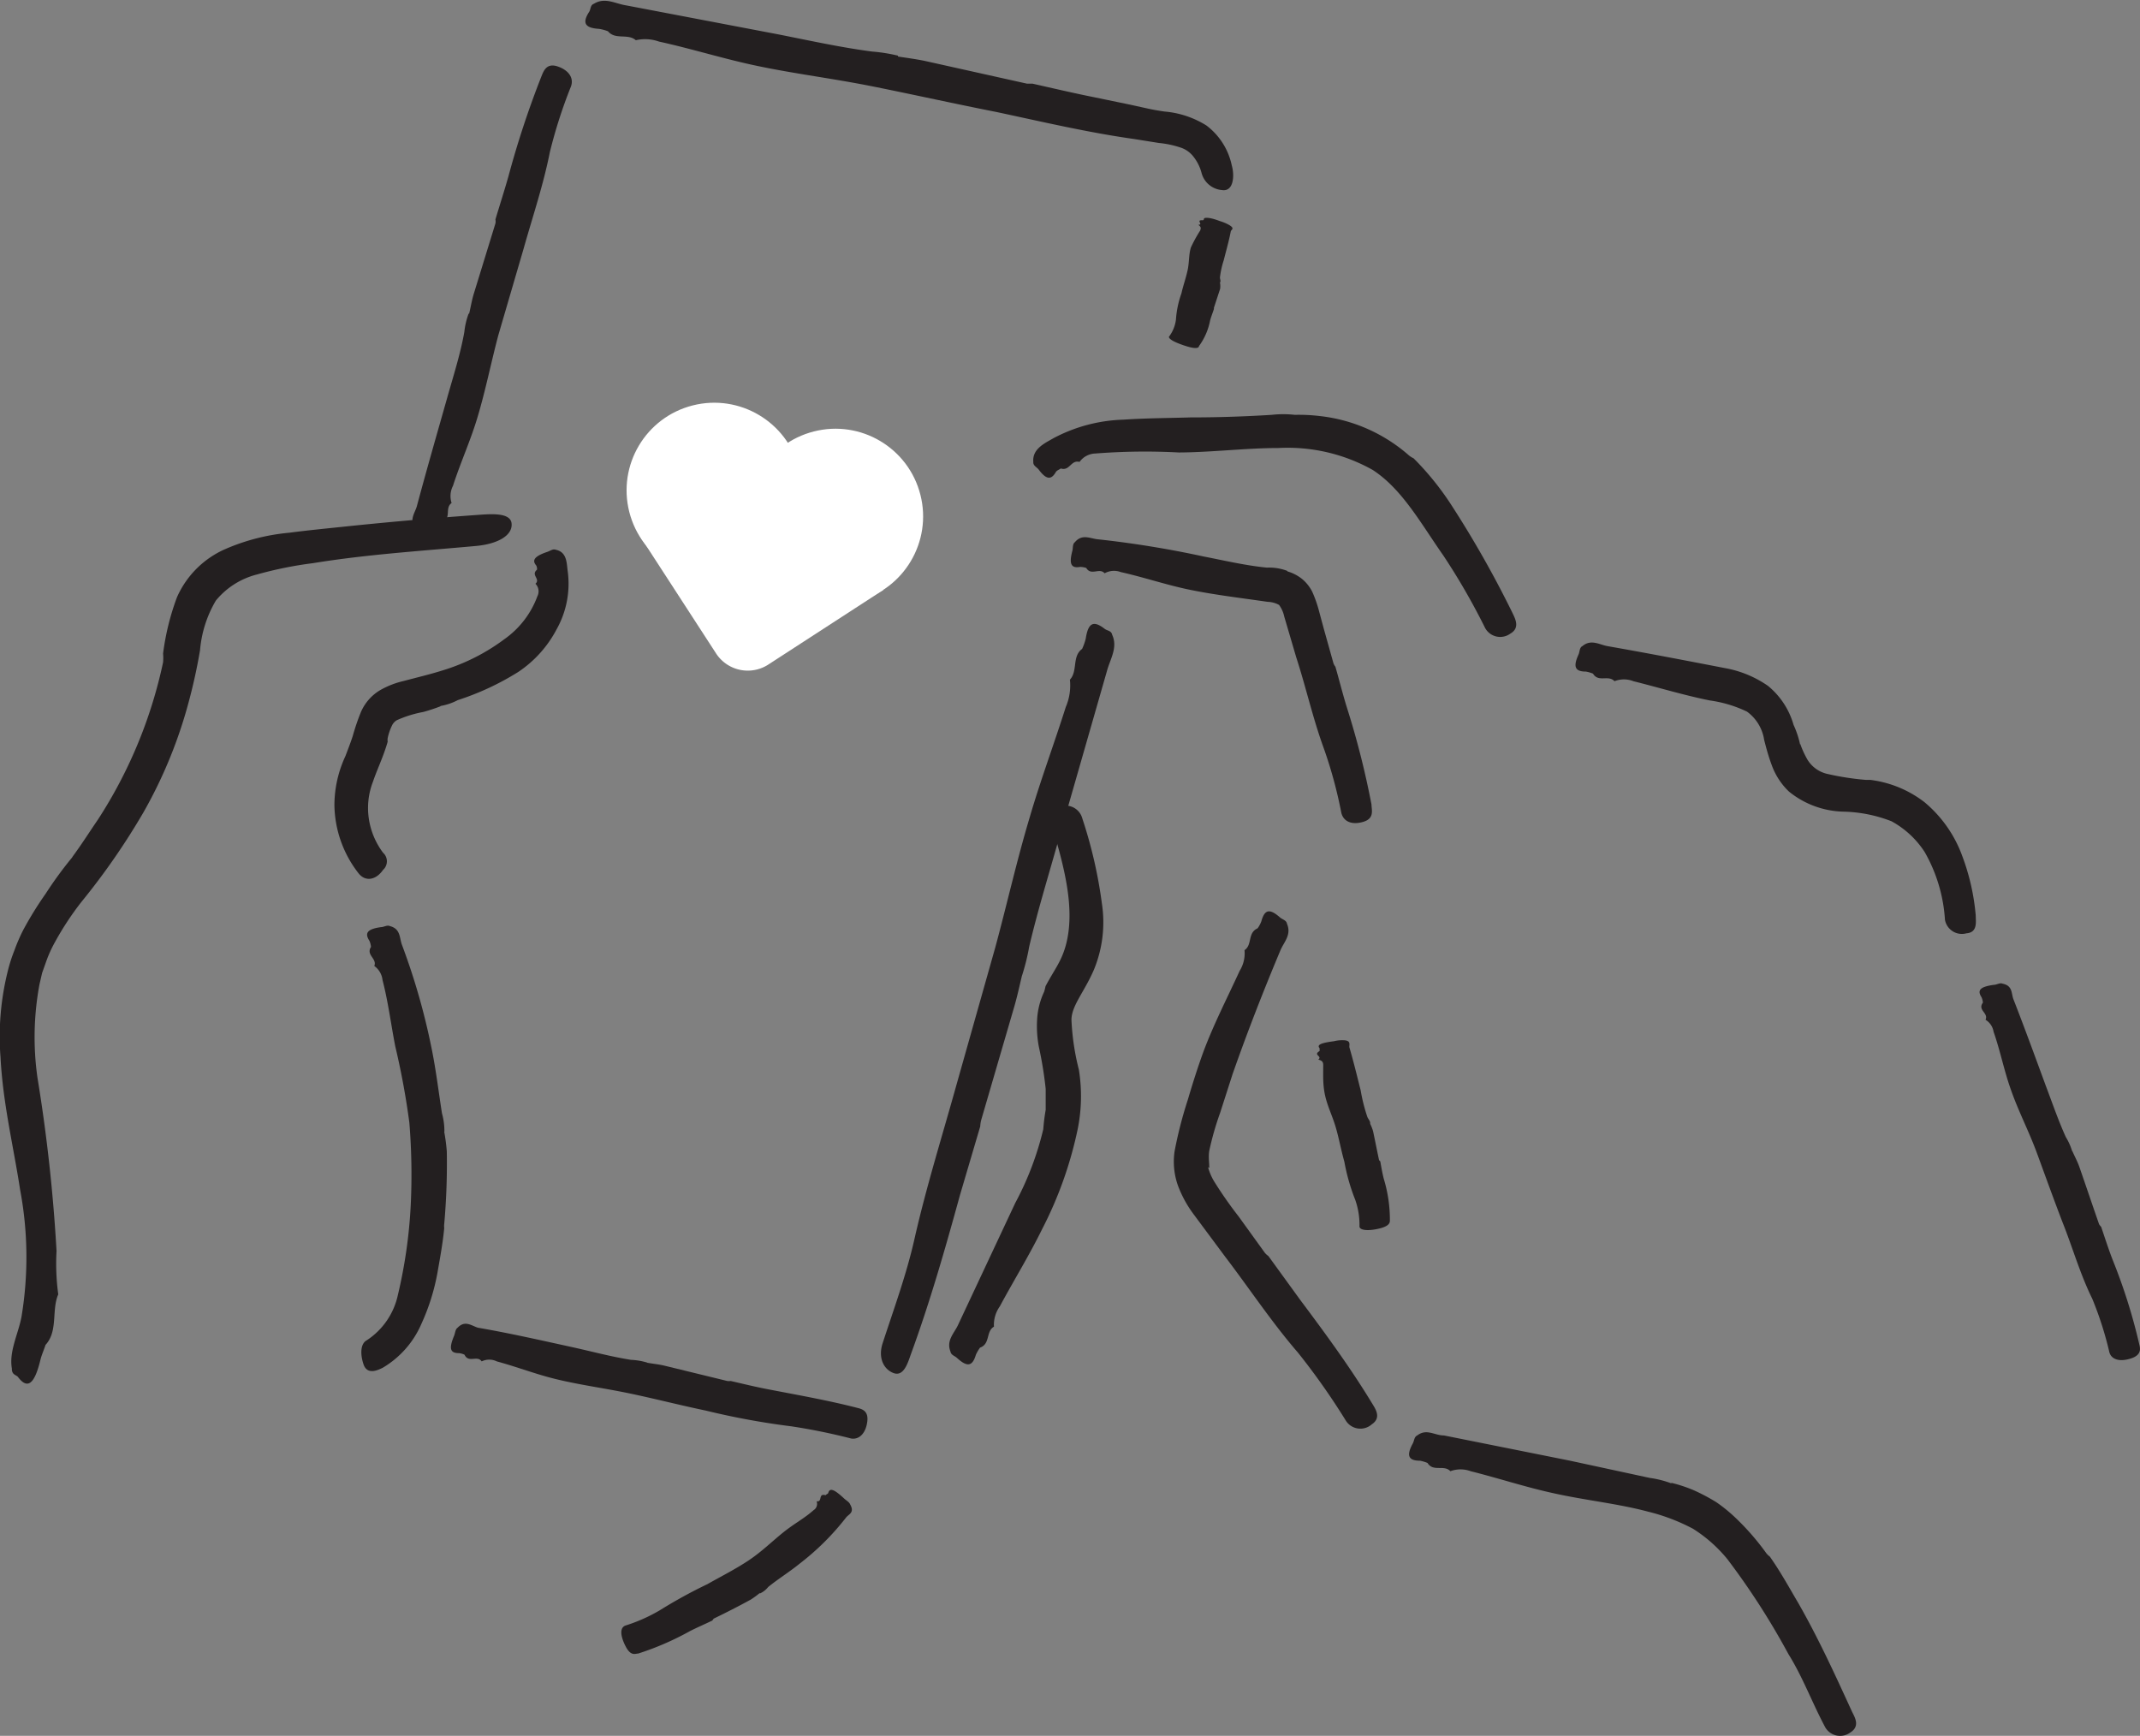 <svg xmlns="http://www.w3.org/2000/svg" viewBox="0 0 124.53 101.01"><rect x="0" y="0" width="124.53" height="101.01" fill="#808080" stroke="none"/><defs><style>.cls-1{fill:#fff;}.cls-2{fill:#231f20;}</style></defs><g id="Layer_2" data-name="Layer 2"><g id="Layer_1-2" data-name="Layer 1"><circle class="cls-1" cx="41.56" cy="28.54" r="5.1" transform="translate(-5.75 11.12) rotate(-14.27)"/><circle class="cls-1" cx="48.62" cy="30.05" r="5.1" transform="translate(-5.91 12.91) rotate(-14.27)"/><path class="cls-1" d="M51.4,34.33l-6.72,4.36a2.2,2.2,0,0,1-3-.65l-4.36-6.72,8.57-5.56Z"/><path class="cls-2" d="M4.2,49.88c.54-.73,1-1.46,1.5-2.19a27.15,27.15,0,0,0,3.79-9.15,2.92,2.92,0,0,0,0-.51h0a14.61,14.61,0,0,1,.81-3.28A5.48,5.48,0,0,1,13,32a12.06,12.06,0,0,1,3.83-1c1.22-.16,2.42-.27,3.63-.4q3.62-.37,7.24-.63c.75-.05,2-.19,2.07.49S29,31.65,27.7,31.77c-3.16.29-6.36.49-9.48,1a22.51,22.51,0,0,0-3.27.66,4.53,4.53,0,0,0-2.39,1.52,6.79,6.79,0,0,0-.92,2.89,32.38,32.38,0,0,1-.79,3.48,27.09,27.09,0,0,1-2.49,5.93,40.37,40.37,0,0,1-3.62,5.23,17.18,17.18,0,0,0-1.53,2.32A7.32,7.32,0,0,0,2.67,56l-.22.62-.15.65a16.74,16.74,0,0,0-.12,5.44A95.9,95.9,0,0,1,3.29,72.8a13.23,13.23,0,0,0,.1,2.52h0c-.4.91,0,2.14-.74,2.94h0c-.1.31-.24.61-.31.92-.35,1.42-.76,1.66-1.3.94C.93,80,.68,80,.69,79.63l0,0h0c-.17-1,.37-2,.56-3a21.17,21.17,0,0,0-.08-7.4c-.38-2.5-1-5-1.14-7.71a15.71,15.71,0,0,1,.42-5,9.1,9.1,0,0,1,.39-1.22,10.24,10.24,0,0,1,.51-1.18A20.64,20.64,0,0,1,2.66,52a22.65,22.65,0,0,1,1.55-2.12Z"/><path class="cls-2" d="M25.63,41.1a9.9,9.9,0,0,1-1,.33,6.73,6.73,0,0,0-1.54.48.71.71,0,0,0-.28.31,3.18,3.18,0,0,0-.25.73.74.74,0,0,0,0,.21h0c-.25.88-.62,1.62-.85,2.31a4.23,4.23,0,0,0-.25,2.15,4.38,4.38,0,0,0,.83,2,.67.67,0,0,1,0,1c-.4.58-1,.7-1.4.23a6.59,6.59,0,0,1-1.43-4A6.79,6.79,0,0,1,20.1,44c.16-.42.31-.81.43-1.18A12.67,12.67,0,0,1,21,41.44a2.74,2.74,0,0,1,1.14-1.29,5,5,0,0,1,1.34-.52c.79-.21,1.55-.39,2.28-.62a11.67,11.67,0,0,0,3.61-1.83,5.28,5.28,0,0,0,1.9-2.48.63.63,0,0,0-.11-.73h0c.31-.29-.29-.5.09-.82h0a.42.42,0,0,0-.05-.25c-.25-.29-.11-.53.63-.78.17-.05.34-.2.51-.13v0h0c.68.14.63.82.7,1.28a5.42,5.42,0,0,1-.65,3.35,6.75,6.75,0,0,1-2.23,2.48,15.75,15.75,0,0,1-3.52,1.64,3.4,3.4,0,0,1-1,.34Z"/><path class="cls-2" d="M27.3,18.25c.09-.37.15-.75.26-1.12L28.83,13a.59.59,0,0,0,0-.23h0c.25-.84.52-1.67.76-2.52a54.45,54.45,0,0,1,1.91-5.79c.12-.29.28-.81.93-.6s1,.68.78,1.21A28.66,28.66,0,0,0,32,8.84c-.38,1.92-1,3.75-1.53,5.63L29,19.5c-.42,1.58-.74,3.2-1.21,4.77-.4,1.35-1,2.66-1.43,4a1.3,1.3,0,0,0-.08,1h0c-.41.29,0,.87-.52,1.11h0a1.22,1.22,0,0,0-.14.36c-.06.59-.34.67-1,.27-.15-.08-.38-.1-.45-.26h0c-.39-.52,0-.92.1-1.34.56-2.09,1.16-4.17,1.75-6.25.36-1.28.77-2.55,1-3.84a4.38,4.38,0,0,1,.25-1.07Z"/><path class="cls-2" d="M52.25,3.29c.53.08,1.07.15,1.59.26l5.93,1.32c.1,0,.21,0,.32,0h0c1.2.27,2.39.55,3.59.79l2.08.43,1,.22c.36.08.6.12,1,.18a5.46,5.46,0,0,1,2.44.81,3.92,3.92,0,0,1,1.48,2.33c.16.54.13,1.54-.57,1.43a1.34,1.34,0,0,1-1.19-1,2.61,2.61,0,0,0-.46-.93,1.56,1.56,0,0,0-.78-.55,5.61,5.61,0,0,0-1.24-.26L66,8.09c-2.7-.38-5.33-1-8-1.57-2.39-.47-4.77-1-7.16-1.48s-4.51-.73-6.75-1.2c-1.93-.4-3.82-1-5.74-1.42A2.42,2.42,0,0,0,37,2.34h0c-.47-.41-1.19,0-1.62-.52h0a2.51,2.51,0,0,0-.52-.14c-.82-.05-1-.34-.57-1,.09-.15.06-.39.27-.46h0c.64-.4,1.26,0,1.86.09L45.29,2c1.82.36,3.63.76,5.46,1a9.69,9.69,0,0,1,1.51.24Z"/><path class="cls-2" d="M59.47,56.77c-.14.59-.27,1.19-.44,1.78L57.09,65.2a2.11,2.11,0,0,0-.05.35h0l-1.18,4C55,72.68,54.11,75.79,53,78.82c-.17.48-.41,1.3-1,1.08s-.91-.9-.64-1.73c.65-2,1.39-4,1.86-6.1.68-3,1.62-6,2.44-8.95l2.26-8c.68-2.51,1.25-5.06,2-7.56.63-2.16,1.42-4.27,2.1-6.42a3.18,3.18,0,0,0,.24-1.59h0c.47-.5.11-1.35.71-1.79h0a3.48,3.48,0,0,0,.21-.59c.14-.92.44-1.09,1.1-.58.15.12.39.1.44.35h0c.34.74-.12,1.42-.3,2.09L61.56,49C61,51,60.38,53,59.89,55.09a12.64,12.64,0,0,1-.42,1.69Z"/><path class="cls-2" d="M71,16.49a1.13,1.13,0,0,1,0,.32l-.36,1.1s0,0,0,.07h0c-.07.22-.16.44-.22.66a3.71,3.71,0,0,1-.65,1.5c0,.07-.09.21-.75,0s-1-.4-1-.54a2.09,2.09,0,0,0,.41-1,5.64,5.64,0,0,1,.32-1.53c.1-.45.26-.89.36-1.35s.06-.9.19-1.32a8.25,8.25,0,0,1,.55-1c0-.08.1-.16-.12-.32h0c.33,0-.19-.3.27-.26,0,0,.08-.05.06-.09s.18-.15.91.13a2.82,2.82,0,0,1,.48.19h0c.47.25.19.3.17.42-.11.57-.27,1.12-.41,1.68a5.06,5.06,0,0,0-.22,1c0,.1.07.22,0,.29Z"/><path class="cls-2" d="M37.67,79.3c.33.06.67.09,1,.17l3.65.89a.65.65,0,0,0,.2,0h0c.74.17,1.47.35,2.21.49,1.71.33,3.42.63,5.1,1.06.26.07.72.13.64.8s-.45,1.07-.93,1A35.19,35.19,0,0,0,46.06,83a44.18,44.18,0,0,1-5-.92c-1.49-.31-3-.7-4.44-1s-2.81-.48-4.19-.81c-1.19-.28-2.34-.73-3.52-1.05a1,1,0,0,0-.88,0h0c-.26-.38-.76.12-1-.39h0a1,1,0,0,0-.32-.09c-.51,0-.6-.25-.29-1,.07-.16.07-.39.21-.48h0c.43-.45.8-.12,1.18,0,1.86.32,3.7.74,5.53,1.14,1.13.25,2.24.55,3.38.73a3.78,3.78,0,0,1,.94.16Z"/><path class="cls-2" d="M25.85,65.86A10.64,10.64,0,0,1,26,67a39.87,39.87,0,0,1-.15,4.23.91.91,0,0,0,0,.23h0c-.08.86-.24,1.72-.39,2.58a12.47,12.47,0,0,1-.94,3,5.49,5.49,0,0,1-2.23,2.54c-.33.17-.93.44-1.14-.2S21,78.18,21.33,78a4.21,4.21,0,0,0,1.82-2.63,28.8,28.8,0,0,0,.75-5.22,37,37,0,0,0-.08-4.83A44.46,44.46,0,0,0,23,60.88c-.25-1.28-.41-2.58-.74-3.85a1.16,1.16,0,0,0-.48-.82h0c.18-.43-.5-.63-.19-1.11h0a1.28,1.28,0,0,0-.09-.35c-.3-.46-.12-.69.67-.8.17,0,.36-.14.52-.06v0h0c.63.16.55.69.7,1.09a38.93,38.93,0,0,1,1.72,6c.26,1.26.41,2.54.61,3.81a3.81,3.81,0,0,1,.14,1.06Z"/><path class="cls-2" d="M44.22,92.69a4.8,4.8,0,0,1-.53.39c-.71.39-1.44.76-2.16,1.11,0,0-.05.07-.08.11h0c-.43.21-.88.4-1.31.62a16.56,16.56,0,0,1-3,1.3c-.17,0-.43.18-.74-.43s-.34-1.08,0-1.2a9.61,9.61,0,0,0,2-.89,28.79,28.79,0,0,1,2.77-1.52c.81-.46,1.65-.88,2.41-1.39s1.34-1.09,2-1.62,1.21-.8,1.76-1.29a.43.43,0,0,0,.18-.52h0c.37.06.06-.49.53-.35h0c0-.05.13-.07.15-.14.08-.3.33-.22.9.31.12.12.32.22.37.36h0c.28.49-.09.57-.24.77A14.94,14.94,0,0,1,46.52,91c-.59.48-1.23.87-1.82,1.35a1.3,1.3,0,0,1-.49.38Z"/><path class="cls-2" d="M60.85,64.57c0-.41,0-.81,0-1.21a22.54,22.54,0,0,0-.4-2.46,6.45,6.45,0,0,1-.1-1.55,4.36,4.36,0,0,1,.41-1.64,3,3,0,0,0,.08-.32h0c.29-.55.59-1,.79-1.39a4.91,4.91,0,0,0,.45-1.23c.45-2-.15-4.31-.82-6.57-.1-.36-.35-.94.28-1.2a1,1,0,0,1,1.44.62,26.81,26.81,0,0,1,1.14,4.95,7.23,7.23,0,0,1-.46,3.85c-.55,1.29-1.31,2.1-1.31,2.93a14.14,14.14,0,0,0,.43,2.89,9.68,9.68,0,0,1-.07,3.48,22.87,22.87,0,0,1-2.07,5.81c-.75,1.53-1.66,3-2.46,4.49a1.85,1.85,0,0,0-.34,1.18h0c-.48.28-.2,1-.81,1.22a2.44,2.44,0,0,0-.24.41c-.2.68-.5.74-1.1.19-.13-.12-.35-.17-.38-.37h0c-.26-.65.22-1.07.44-1.55L59.08,70a17.73,17.73,0,0,0,1.63-4.29,11.18,11.18,0,0,1,.15-1.18Z"/><path class="cls-2" d="M74.92,33.25a2.47,2.47,0,0,1,.85.44,2.35,2.35,0,0,1,.59.74,7.31,7.31,0,0,1,.41,1.18l.27,1,.56,2a.93.93,0,0,0,.11.19h0c.23.8.43,1.61.68,2.41a49,49,0,0,1,1.42,5.61c0,.3.19.8-.47,1s-1.17,0-1.29-.54a26,26,0,0,0-1-3.69C76.4,41.82,76,40,75.43,38.25l-.7-2.38a1.74,1.74,0,0,0-.3-.67,1.5,1.5,0,0,0-.67-.18c-1.59-.23-3.14-.41-4.66-.73-1.31-.28-2.58-.71-3.88-1a1.12,1.12,0,0,0-.94.07h0c-.31-.35-.78.17-1.07-.31a1.13,1.13,0,0,0-.36-.06c-.52.09-.65-.17-.45-.93.05-.17,0-.4.15-.51v0c.42-.5.89-.21,1.32-.17a59,59,0,0,1,6.16,1c1.23.24,2.46.53,3.69.65a3,3,0,0,1,1.19.19Z"/><path class="cls-2" d="M75.34,24.14a10.27,10.27,0,0,1,1.46.07A9.42,9.42,0,0,1,82,26.51a1.4,1.4,0,0,0,.26.16h0A16.62,16.62,0,0,1,84.4,29.3,60.6,60.6,0,0,1,88,35.64c.16.34.48.89-.11,1.23a1,1,0,0,1-1.5-.39A39,39,0,0,0,84,32.34c-1.32-1.88-2.4-3.88-4.13-5a10.13,10.13,0,0,0-5.48-1.27c-1.88,0-3.86.25-5.79.26a37.07,37.07,0,0,0-4.86.06,1.17,1.17,0,0,0-.92.49h0c-.5-.14-.57.55-1.09.38h0c-.09.07-.23.11-.29.21-.26.45-.54.47-1-.15-.11-.14-.33-.22-.31-.44h0c-.07-.77.69-1.1,1.19-1.39a9.24,9.24,0,0,1,4.05-1.07c1.35-.09,2.6-.09,3.89-.13,1.58,0,3.13-.05,4.74-.15a6.07,6.07,0,0,1,1.35,0Z"/><path class="cls-2" d="M104.76,43.29a5.52,5.52,0,0,0,.41.9,1.83,1.83,0,0,0,1.19.85,15.85,15.85,0,0,0,2.19.34,2.45,2.45,0,0,0,.27,0h0a6.47,6.47,0,0,1,3.17,1.3,7.34,7.34,0,0,1,2.2,3.14,12.94,12.94,0,0,1,.78,3.44c0,.36.13,1-.54,1.05a1,1,0,0,1-1.25-.79A9.09,9.09,0,0,0,112,49.58a5.36,5.36,0,0,0-1.93-1.79,8.17,8.17,0,0,0-2.8-.56,5.22,5.22,0,0,1-3.17-1.17,4,4,0,0,1-1-1.54c-.2-.53-.32-1-.44-1.46a2.49,2.49,0,0,0-1-1.65,7.31,7.31,0,0,0-2.16-.65c-1.5-.3-3-.76-4.45-1.12a1.49,1.49,0,0,0-1.1,0h0c-.36-.39-.93.09-1.25-.44h0a2.12,2.12,0,0,0-.41-.12c-.64,0-.76-.28-.43-1,.07-.16.05-.4.22-.48h0c.51-.43,1-.08,1.47,0,2.34.41,4.67.86,7,1.31a6.34,6.34,0,0,1,2.33,1,4.53,4.53,0,0,1,1.49,2.27,5.44,5.44,0,0,1,.38,1.14Z"/><path class="cls-2" d="M120.6,67c.13.29.28.57.39.87.39,1.12.77,2.25,1.16,3.37a.79.79,0,0,0,.12.15h0c.23.68.45,1.37.7,2a32.87,32.87,0,0,1,1.5,4.76c.06.25.21.67-.44.89s-1.15.09-1.28-.34a20,20,0,0,0-1-3.13c-.71-1.44-1.15-3-1.73-4.45-.51-1.33-1-2.69-1.48-4s-1.09-2.46-1.53-3.73c-.39-1.09-.61-2.24-1-3.35a1,1,0,0,0-.47-.7h0c.19-.4-.48-.55-.15-1h0a1.09,1.09,0,0,0-.08-.31c-.27-.41-.08-.61.7-.72.18,0,.37-.14.52-.07h0c.61.12.5.58.64.92.64,1.64,1.25,3.31,1.87,5,.38,1,.72,2,1.17,3a3.56,3.56,0,0,1,.37.82Z"/><path class="cls-2" d="M70.3,67.92a3.2,3.2,0,0,0,.38.87,23.54,23.54,0,0,0,1.4,2l1.53,2.12a1.16,1.16,0,0,0,.2.18h0l1.85,2.55c1.46,1.95,2.9,3.91,4.17,6,.2.33.58.85,0,1.24a1,1,0,0,1-1.53-.24,40.23,40.23,0,0,0-2.77-3.93C74,76.94,72.72,75,71.31,73.15l-1.88-2.53A6.77,6.77,0,0,1,68.55,69a4.17,4.17,0,0,1-.2-2,24.07,24.07,0,0,1,.77-3c.28-.95.58-1.9.92-2.83.6-1.6,1.39-3.13,2.1-4.68a1.92,1.92,0,0,0,.28-1.2h0c.47-.31.16-1,.76-1.27h0a1.62,1.62,0,0,0,.22-.41c.19-.69.48-.76,1.09-.22.14.12.37.16.4.36h0c.28.65-.18,1.07-.38,1.55-1,2.38-1.93,4.77-2.78,7.19L71,64.76a17,17,0,0,0-.63,2.2c-.06.37,0,.69,0,1Z"/><path class="cls-2" d="M79.73,65.39a2.56,2.56,0,0,1,.17.43c.12.56.23,1.13.35,1.69,0,0,0,0,.07.07h0c.06.34.12.68.2,1A8.21,8.21,0,0,1,80.88,71c0,.13,0,.34-.62.49s-1.12.11-1.15-.11a4.38,4.38,0,0,0-.25-1.57,11.57,11.57,0,0,1-.63-2.21c-.19-.67-.31-1.35-.5-2s-.48-1.22-.62-1.85S77,62.59,77,62c0-.13,0-.28-.29-.34h0c.27-.21-.33-.26.08-.5h0s0-.12,0-.16c-.17-.2.06-.31.83-.41a2,2,0,0,1,.51-.06h0c.55,0,.35.28.4.44.24.82.44,1.65.65,2.48A10,10,0,0,0,79.57,65c.06.14.19.25.16.41Z"/><path class="cls-2" d="M97.23,86.28a8.33,8.33,0,0,1,1.36.45,11.43,11.43,0,0,1,1.28.68,9.07,9.07,0,0,1,1.12.91,14.51,14.51,0,0,1,1.8,2.07,1.21,1.21,0,0,0,.2.19h0c.62.88,1.13,1.81,1.66,2.71,1.2,2.1,2.18,4.26,3.13,6.33.16.32.47.83-.1,1.19a1,1,0,0,1-1.5-.36c-.75-1.42-1.29-2.89-2.11-4.2a42.79,42.79,0,0,0-3.55-5.52,8.26,8.26,0,0,0-2-1.77,11.33,11.33,0,0,0-2.63-1c-1.76-.47-3.68-.66-5.54-1.08-1.6-.35-3.17-.87-4.77-1.27a1.7,1.7,0,0,0-1.18,0h0c-.37-.4-1,.06-1.33-.48h0a2.35,2.35,0,0,0-.43-.13c-.69,0-.81-.3-.43-1,.09-.16.08-.39.26-.47h0c.55-.42,1,0,1.56,0L91.37,85,96,86a5.82,5.82,0,0,1,1.29.33Z"/></g></g></svg>